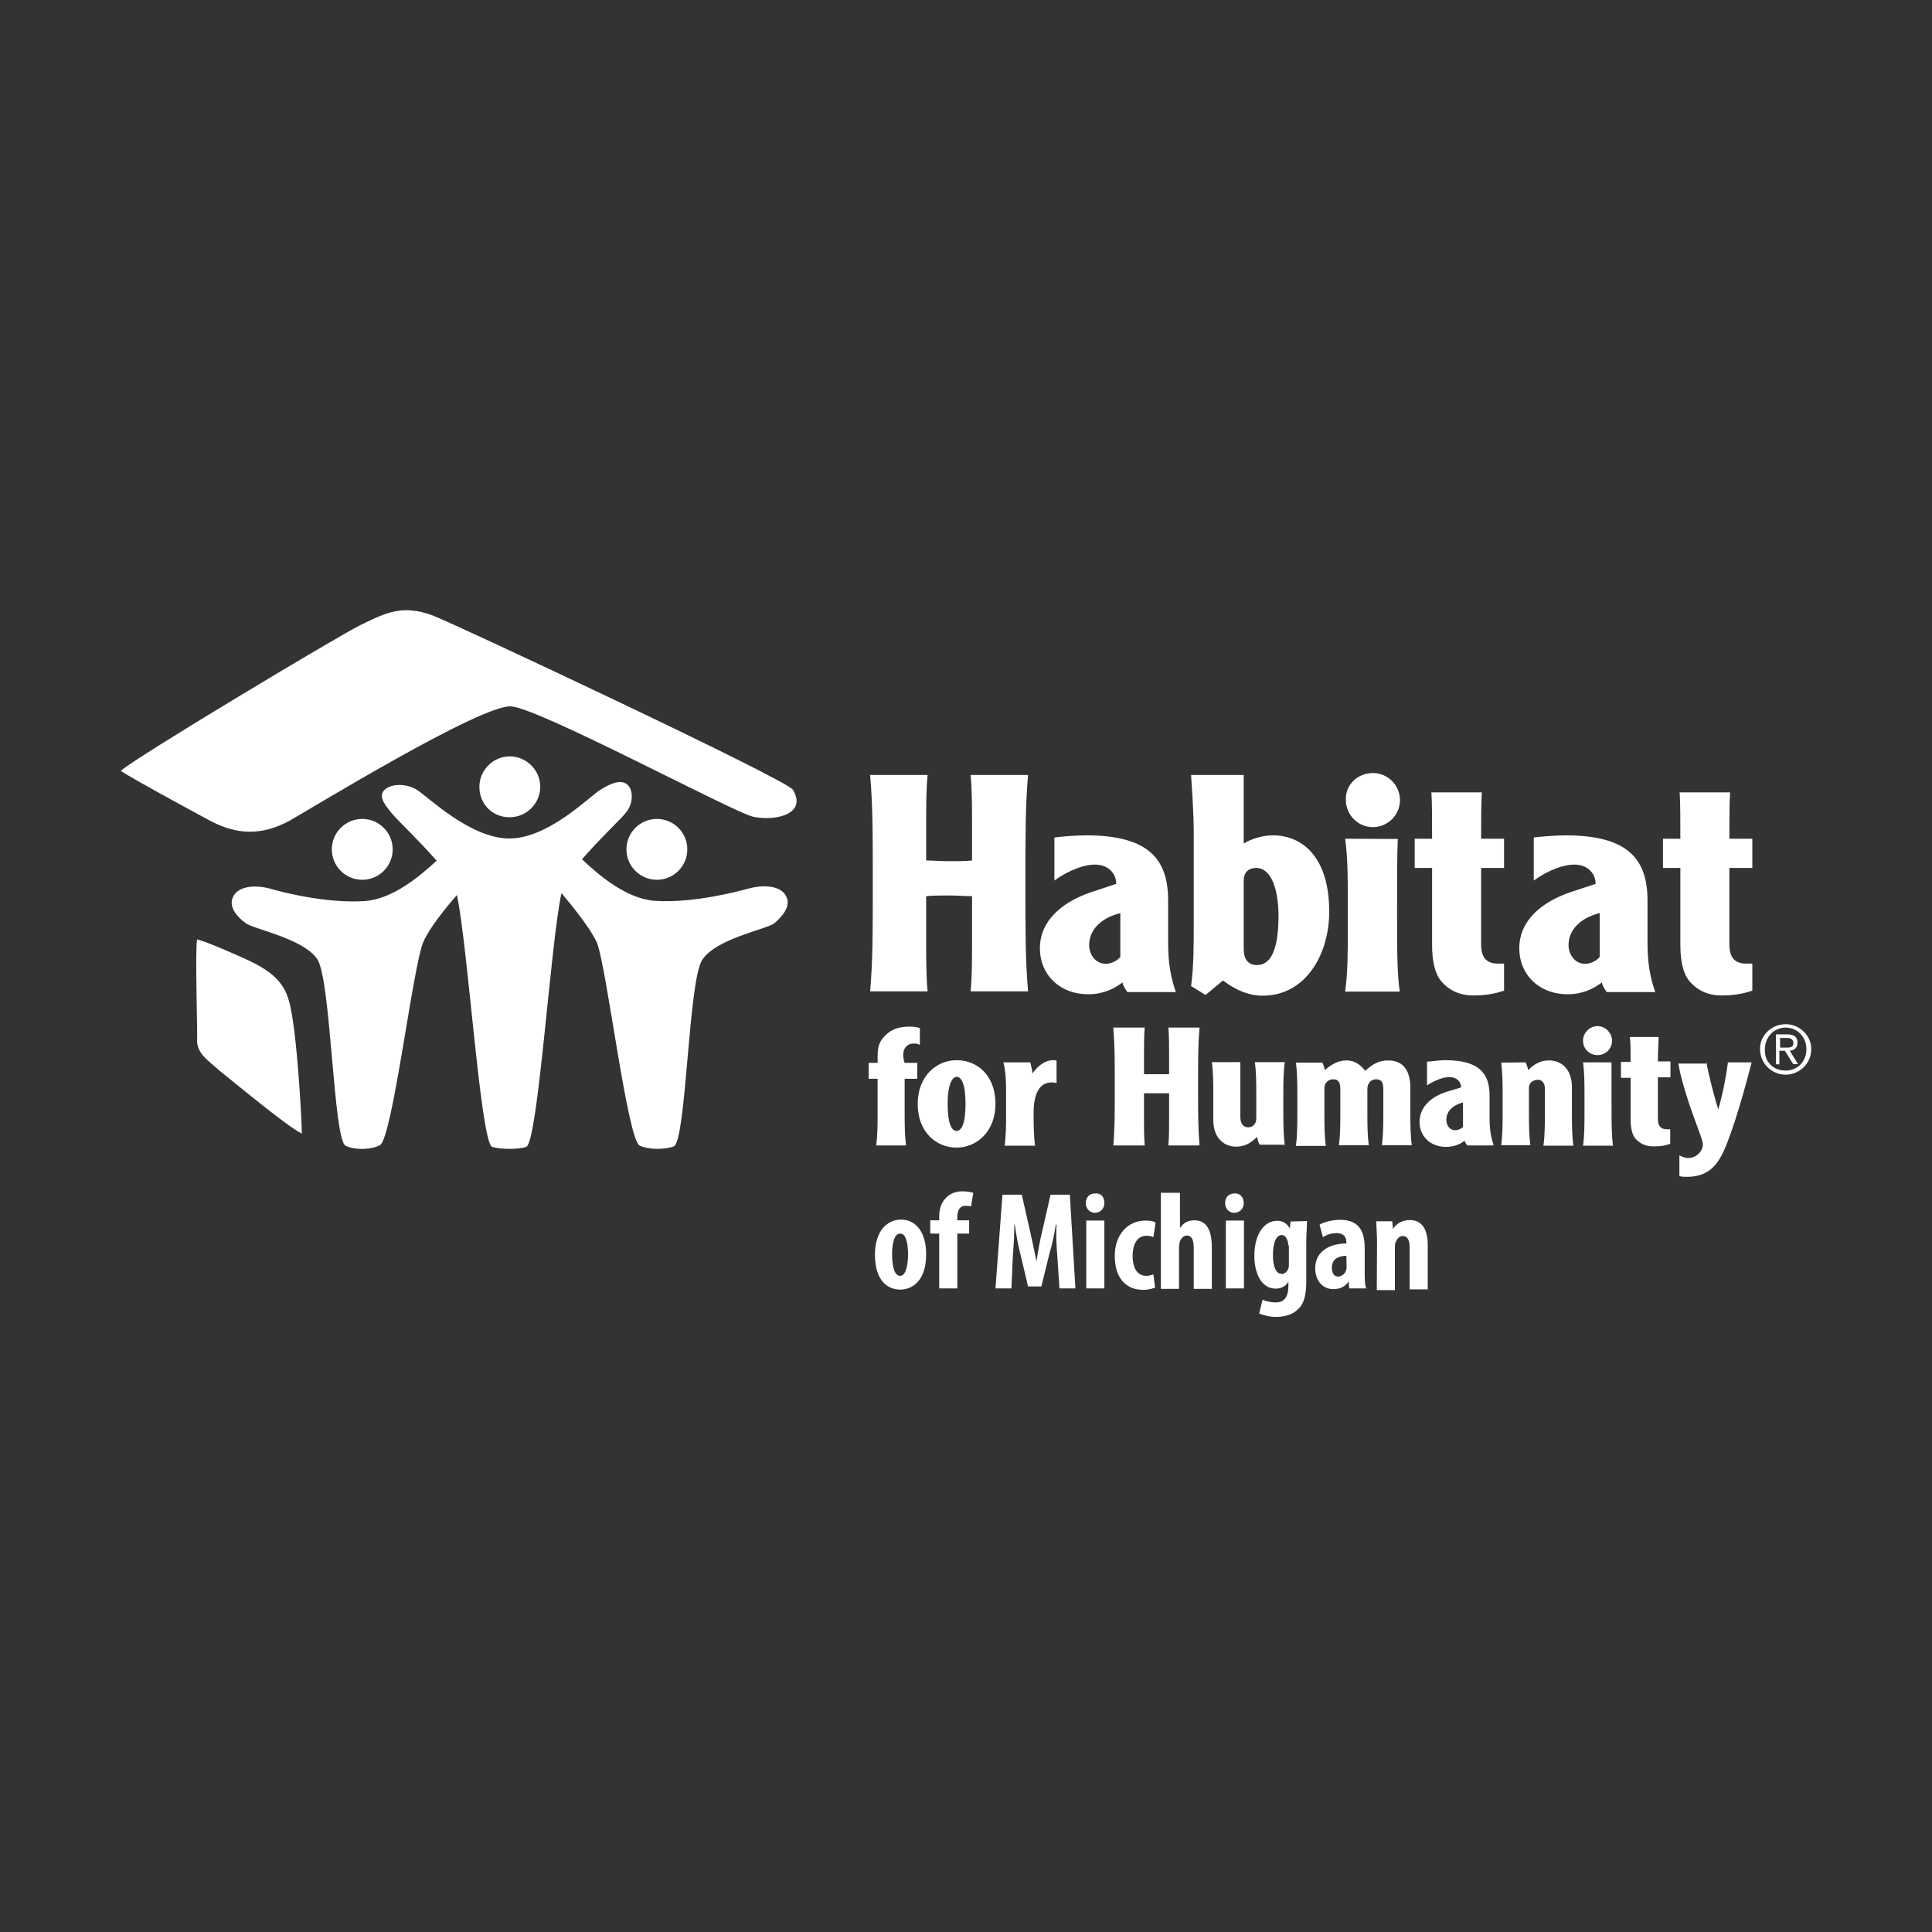 <svg xmlns="http://www.w3.org/2000/svg" width="800" height="800" viewBox="0 0 800 800"><rect x="0" y="0" width="800" height="800" fill="#333333" stroke="none"/><style type="text/css">.st0{fill:#FFFFFF;}</style><circle class="st0" cx="150" cy="351.7" r="12.6"/><circle class="st0" cx="272" cy="351.7" r="12.6"/><path class="st0" d="M326 372.4c-1.4-5.5-8.9-6.3-15.5-4.6-5.2 1.4-23.6 6.3-39.6 5.2-11.5-.9-23-10.6-29.9-17.2 6.9-8 16.1-16.7 18.1-19.2 2.9-3.4 3.4-8.9.9-11.5-2.6-2.6-6.9-.9-11.5 2s-21.5 20.1-37.6 20.1-33.6-17.2-38.2-20.1c-4.6-2.9-10.9-2.6-13.5 0-2.6 2.6 0 6 2.9 9.5 2 2.6 11.5 11.5 18.7 19.8-7.2 6.6-18.1 15.8-29.6 16.7-16.1 1.1-34.5-3.7-39.6-5.2-6.6-1.7-14.1-.9-15.5 4.6-.9 3.4 2 7.2 5.7 9.8 3.7 2.6 23.8 6.3 29.6 14.9 5.7 8.6 6.6 75.3 11.8 77.3 3.7 1.7 10.3 1.7 14.1-.3 5.2-2.6 13.8-75.3 18.1-84.4 2.3-5.2 8.3-12.9 13.8-19.2 4.6 21.5 9.8 102.5 14.6 104.3 3.7 1.1 10.9 1.1 14.1 0 4.9-2 10.1-85 14.6-105.1 5.5 6.6 12.1 14.9 14.6 20.4 4 9.2 12.6 81.6 17.8 84.2 3.7 1.7 10.3 1.7 14.1.3 5.2-2.3 6-68.6 11.8-77.3 5.7-8.6 25.6-12.4 29.6-14.9 3.6-3 6.5-6.7 5.6-10.1zM198.5 325.8c0-6.9 5.7-12.6 12.6-12.6s12.6 5.7 12.6 12.6c0 6.9-5.7 12.6-12.6 12.6-7.1.1-12.6-5.4-12.6-12.6zM328.3 327c6 9.8-6.6 13.2-16.4 11.2-8-1.7-88.2-44.8-100.2-45.7-12.1-1.1-84.2 43.1-91.9 47.4-11.8 6.3-21.8 5.7-32.7 0-3.7-2-31-16.7-37.1-20.7 6-5.5 89.3-55.4 99.1-60.3 11.2-5.5 17.8-8.6 30.2-4 8.3 3.1 146.7 68 149 72.1zM81.6 389c3.2.6 17.8 6.9 23.6 9.8 14.1 7.2 14.6 14.4 16.4 26.1 1.7 12.4 3.2 35.6 3.4 44.5-5.7-2.6-28.7-21.8-34.5-26.4-4-3.7-8.9-6.6-8.9-12.1.3-2.2-.9-36.4 0-41.9zM739.4 424.1c5.7 0 10.6 4.6 10.6 10.3 0 6-4.9 10.6-10.6 10.6s-10.6-4.6-10.6-10.6c-.1-5.7 4.8-10.3 10.6-10.3zm0 19.2c4.9 0 8.6-3.7 8.6-8.9 0-4.9-3.7-8.9-8.6-8.9s-8.6 4-8.6 8.9c-.3 5.2 3.4 8.9 8.6 8.9zm-2.3-2.6h-1.7v-12.4h4.6c2.9 0 4.3 1.1 4.3 3.4s-1.4 3.2-3.2 3.4l3.4 5.5h-2l-3.4-5.5h-2.3v5.5l.3.1zm0-6.9h2.9c2 0 2.6-.6 2.6-2 0-1.1-.9-2-2.3-2h-3.2v4zM384.1 320.9c-.6 6-.6 13.2-.6 21v14.4c2.9 0 5.5.3 9.5.3s6.9 0 9.5-.3v-14.4c0-7.8 0-14.9-.6-21h23.8c-1.1 12.9-1.1 23.6-1.1 44.8 0 21.3 0 31.9 1.1 44.8h-23.8c.6-6 .6-13.2.6-21v-18.4c-2.9 0-5.5-.3-9.5-.3s-6.9 0-9.5.3v18.4c0 7.8 0 14.9.6 21h-23.8c1.1-12.9 1.1-23.6 1.1-44.8 0-21.3 0-31.9-1.1-44.8h23.8zM436.6 346.8c1.7-.3 8.6-.9 13.2-.9 26.1 0 33.9 10.1 33.9 27v15.8c0 6 0 12.9 3.2 22.1h-20.1c-1.4-2-2-3.4-2-4-3.4 2.6-8 4.9-14.1 4.9-12.1 0-20.1-8.3-20.1-19 0-11.5 9.2-19.2 21.3-23.3l10.3-3.4c0-4.3-3.2-8-8.9-8-4 0-10.3 2-16.7 6.6v-17.8zm27.3 31.3c-8 2-12.9 6.9-12.9 13.2 0 4.3 2.9 7.8 6.9 7.8 2.6 0 5.2-1.7 6-2.9v-18.1zM515 320.9v28.4c3.2-2 7.8-3.4 12.1-3.4 12.1 0 23.3 8.9 23.3 31.6 0 17.8-9.8 34.8-27.6 34.8-4.9 0-10.3-1.7-16.4-6.3l-7.2 6-6-3.7c1.1-8 1.1-16.7 1.1-25.6v-36.2c0-4.6 0-9.8-1.1-25.6h21.8zm0 72.1c0 3.7 1.4 6.6 5.5 6.6 5.2 0 8.9-5.2 8.9-20.4 0-10.6-2.9-19.8-9.2-19.8-3.4 0-5.2 2-5.2 5.2v28.4zM568.5 320.1c6.3 0 11.2 5.2 11.2 11.2 0 6.3-5.2 11.2-11.2 11.2-6.3 0-11.2-5.2-11.2-11.2-.3-6.3 4.8-11.2 11.2-11.2zm10.3 27.3c-.3 6.6-.3 16.1-.3 29.6 0 17.2 0 25.6 1.1 33.6h-22.6c1.1-8 1.1-16.7 1.1-25.6v-12.1c0-9.2 0-17.5-1.1-25.6l21.8.1zM613.6 328.1c-.3 4-.3 11.2-.3 19.2h9.5v12.1h-9.5v31.6c0 5.2 2 8 6.9 8h2.6v11.2c-4 1.4-8.3 2-12.6 2-5.7 0-10.1-2-13.5-6-2.6-3.2-3.7-8.3-3.7-14.9v-31.9h-7.2v-12.1h7.2c0-8 0-15.2-.3-19.2h20.9zM635.1 346.8c1.7-.3 8.6-.9 13.2-.9 26.1 0 33.9 10.1 33.9 27v15.8c0 6 0 12.9 3.2 22.1h-20.1c-1.4-2-2-3.4-2-4-3.4 2.6-8 4.9-14.1 4.9-12.1 0-20.1-8.3-20.1-19 0-11.5 9.2-19.2 21.3-23.3l10.3-3.4c0-4.3-3.2-8-8.9-8-4 0-10.3 2-16.7 6.6v-17.8zm27.3 31.3c-8 2-12.9 6.9-12.9 13.2 0 4.3 2.9 7.8 6.9 7.8 2.6 0 5.2-1.7 6-2.9v-18.1zM716.4 328.1c-.3 4-.3 11.2-.3 19.2h9.5v12.1h-9.5v31.6c0 5.2 2 8 6.9 8h2.6v11.2c-4 1.4-8.3 2-12.6 2-5.7 0-10.1-2-13.5-6-2.6-3.2-3.7-8.3-3.7-14.9v-31.9h-7.2v-12.1h7.2c0-8 0-15.2-.3-19.2h20.9zM380.9 432.7c-.3-.3-1.1-.6-2.6-.6-2.9 0-4.3 2.3-4.3 4.6 0 1.4.3 2.6.6 3.4h5.2v6.6h-5.2v13.8c0 4.9 0 9.5.6 13.8h-12.4c.6-4.3.6-8.9.6-13.8v-13.8h-3.7v-6.6h3.7v-2.6c0-4 .6-6.6 4-9.5 2.6-2.3 6-2.9 9.2-2.9 1.7 0 3.4.3 4.3.6v7zM412.2 457.1c0 11.5-7.8 18.1-16.1 18.1s-16.1-6.3-16.1-18.1c0-11.5 7.8-18.1 16.1-18.1 8.6 0 16.1 6.3 16.1 18.1zm-19.8 0c0 8.3 1.7 11.2 3.7 11.2s3.7-2.9 3.7-11.2-1.7-11.2-3.7-11.2c-1.7 0-3.7 2.9-3.7 11.2zM426.6 439.9c.3 1.1.9 3.4.9 4.6 2.3-3.2 5.2-5.5 8.6-5.5.9 0 1.1 0 1.4.3v9.2c-.9-.3-1.7-.3-2-.3-5.2 0-7.5 4.9-7.5 12.4 0 4.9 0 9.5.6 13.8h-12.6c.6-4.3.6-8.9.6-13.8v-6.9c0-4.9 0-9.5-1.1-13.8h11.1zM474 425.5c-.3 3.4-.3 7.2-.3 11.5v7.8h10.4v-7.8c0-4 0-8-.3-11.5h12.9c-.6 6.9-.6 12.6-.6 24.4 0 11.5 0 17.2.6 24.4h-12.9c.3-3.4.3-7.2.3-11.5v-10.1h-10.4v10.1c0 4 0 8 .3 11.5h-13c.6-6.9.6-12.6.6-24.4 0-11.5 0-17.2-.6-24.4h13zM521.6 474c-.6-1.1-.9-2.3-1.1-3.2-2.6 2.6-5.2 4-8.6 4-5.7 0-9.5-4.3-9.5-10.9v-10.3c0-4.9 0-9.5-.6-13.8h11.8v22.7c0 2.6 1.1 4.3 3.2 4.3 1.7 0 3.4-1.1 3.4-3.7v-9.5c0-4.9 0-9.5-.6-13.8h12.4c-.6 4.3-.6 8.9-.6 13.8v6.6c0 4.9 0 9.5.6 13.8h-10.4zM547.5 439.9c.6 1.1.9 2.3 1.1 3.2 2.6-2.3 5.5-4 8.9-4 3.7 0 6 2 7.8 4.3 2.6-2.3 5.2-4.3 9.5-4.3 6.6 0 9.2 4.6 9.2 11.5v9.8c0 4.9 0 9.5.6 13.8h-12.4c.6-4.3.6-8.9.6-13.8v-9.5c0-2.3-.6-4-2.9-4s-3.7 1.7-3.7 4v9.5c0 4.9 0 9.5.6 13.8h-12.4c.6-4.3.6-8.9.6-13.8v-9.5c0-2.3-.6-4-2.9-4-2 0-3.7 1.4-3.7 3.7v10.1c0 4.9 0 9.5.6 13.8h-12.4c.6-4.3.6-8.9.6-13.8v-6.9c0-4.9 0-9.5-.6-13.8h10.9zM591.2 439.6c.9 0 4.6-.6 7.2-.6 14.1 0 18.4 5.5 18.4 14.6v8.6c0 3.2 0 6.9 1.7 12.1h-10.9c-.9-1.1-1.1-1.7-1.1-2-1.7 1.4-4.3 2.6-7.8 2.6-6.6 0-10.9-4.6-10.9-10.3 0-6.3 4.9-10.6 11.5-12.6l5.7-1.7c0-2.3-1.7-4.3-4.9-4.3-2.3 0-5.5 1.1-9.2 3.4v-9.8h.3zm14.6 16.9c-4.3 1.1-6.9 3.7-6.9 7.2 0 2.3 1.4 4.3 3.7 4.3 1.4 0 2.9-.9 3.2-1.4v-10.1zM631.7 439.9c.6 1.1.9 2.3 1.1 3.2 2.6-2.6 5.2-4 8.6-4 5.7 0 9.5 4.3 9.5 10.9v10.6c0 4.9 0 9.5.6 13.8h-12.4c.6-4.3.6-8.9.6-13.8v-9.8c0-2-.9-3.7-2.9-3.7-1.7 0-3.7 1.1-3.7 3.2v10.1c0 4.9 0 9.5.6 13.8h-12.1c.6-4.3.6-8.9.6-13.8v-6.6c0-4.9 0-9.5-.6-13.8l10.1-.1zM661.5 424.9c3.4 0 6 2.9 6 6 0 3.4-2.6 6-6 6s-6-2.6-6-6c0-3.1 2.6-6 6-6zm5.8 15v16.1c0 9.2 0 13.8.6 18.4h-12.4c.6-4.3.6-8.9.6-13.8v-6.9c0-4.9 0-9.5-.6-13.8h11.8zM686.8 429.2c0 2-.3 6-.3 10.3h5.2v6.6h-5.2v17.2c0 2.9 1.1 4.3 3.7 4.3h1.4v6c-2.3.9-4.6 1.1-6.9 1.1-3.2 0-5.5-1.1-7.5-3.2-1.4-1.7-2-4.6-2-8v-17.2h-4v-6.6h4c0-4.3 0-8.3-.3-10.3h11.8l.1-.2zM706.6 439.9c.9 5.2 3.4 14.9 4.9 19.5 2-6.9 3.4-14.6 4-19.5h9.8c-2.3 9.2-7.5 28.1-11.8 37.3-2.3 4.6-5.7 10.1-14.9 10.1-.9 0-2.3 0-3.2-.3v-8.6c.6.3 2 1.1 3.7 1.1 3.4 0 6-2.9 6-5.5 0-1.4-.3-2-2.9-9.2-3.7-9.8-6.6-19.8-7.2-24.4h11.5l.1-.5zM383.5 519.4c0 11.8-6.6 14.6-10.6 14.6-6.6 0-10.6-5.2-10.6-14.4 0-10.1 5.2-14.6 10.9-14.6 6.3.1 10.3 5.5 10.3 14.4zm-14.1 0c0 4.9.9 8.9 3.4 8.9 2.3 0 3.2-4.6 3.2-8.9 0-3.7-.6-8.6-3.2-8.6-2.8 0-3.4 4.9-3.4 8.6zM388.9 533.5v-22.7h-3.7v-5.5h3.7v-1.1c0-3.2.6-6 2.9-8.3 1.7-1.7 4-2.6 6.6-2.6 2 0 3.4.3 4.6.6l-.9 5.7c-.6-.3-1.4-.3-2.3-.3-2.6 0-3.4 2.3-3.4 4.6v1.4h4.9v5.5h-4.9v22.7h-7.5zM437.8 520c-.3-3.7-.6-8.6-.3-12.9h-.3c-.6 4-1.7 8.9-2.6 11.8l-3.4 13.8h-5.5l-3.2-13.5c-.9-3.2-1.7-8-2.3-12.1h-.2c0 4.3-.3 9.2-.6 12.9l-.6 13.5h-6.6l2.9-38.8h8l3.2 14.1c1.1 4.9 2 9.2 2.9 13.5.6-4.3 1.4-8.6 2.6-13.5l3.2-14.1h8l2.3 38.8h-6.6l-.9-13.5zM457.3 498.2c0 2.3-1.7 4-4 4-2 0-3.7-1.7-3.7-4 0-2.6 1.7-4 3.7-4 2.6-.3 4 1.4 4 4zm-7.5 35.3v-28.1h7.5v28.1h-7.5zM478.3 533.2c-.9.3-2.6.9-4.9.9-7.2 0-11.8-4.9-11.8-14.1 0-8.6 5.2-14.6 12.9-14.6 1.7 0 3.4.3 4 .9l-.9 6c-.6-.3-1.4-.6-2.9-.6-3.7 0-5.7 3.4-5.7 8.3 0 5.2 2 8.3 5.7 8.3 1.1 0 2-.3 2.9-.6l.7 5.5zM481.1 493.9h7.5v14.6c.6-.9 1.4-1.7 2.3-2.3 1.1-.6 2.3-.9 3.7-.9 5.2 0 7.2 4.3 7.2 11.5v16.9h-7.5v-16.9c0-2.9-.6-5.2-2.9-5.2-1.1 0-2.3.9-2.9 2.6l-.3 2v17.5h-7.5v-39.9l.4.1zM515 498.2c0 2.3-1.7 4-4 4-2 0-3.7-1.7-3.7-4 0-2.6 1.7-4 3.7-4 2.3-.3 4 1.4 4 4zm-7.4 35.3v-28.1h7.5v28.1h-7.5zM541.2 505.6c0 2.6-.3 5.5-.3 8.9v16.1c0 6-1.1 9.5-3.4 11.5-2 2-4.9 3.2-9.2 3.2-2.6 0-4.9-.6-6.9-1.4l1.4-5.7c1.4.6 3.2 1.1 5.5 1.1 3.7 0 5.2-2.6 5.2-6.9v-1.7c-.9 1.7-2.9 2.9-5.2 2.9-6.3 0-8.9-6.9-8.9-13.5 0-9.5 4.3-14.6 9.5-14.6 2.3 0 4 1.1 5.2 3.2l.3-2.9 6.8-.2zm-7.8 10.1c0-.9 0-1.4-.3-2-.3-1.1-1.1-2.3-2.3-2.3-2.6 0-3.7 3.7-3.7 8.3 0 5.2 1.4 7.8 3.7 7.8.9 0 2-.6 2.6-2 .3-.6.3-1.4.3-2.3v-7.5h-.3zM558.7 533.5l-.3-2.9c-1.4 2.3-3.7 3.2-6.3 3.2-4.3 0-7.5-3.4-7.5-8.6 0-7.5 6.6-10.3 12.9-10.3v-.6c0-2.3-1.4-3.7-4-3.7-2.3 0-4 .6-5.7 1.7l-1.4-5.2c1.4-.9 4.9-2 8.6-2 8.6 0 10.1 6 10.1 11.8v10.3c0 2.3 0 4.6.6 6.3h-7zm-1.2-13.5c-2.6 0-6 .9-6 4.9 0 2.9 1.4 3.7 2.6 3.7s2.6-.9 3.2-2.3c0-.3.3-.9.3-1.4l-.1-4.9zM570.2 514c0-3.2-.3-5.7-.3-8.3h6.6l.3 3.2c1.4-2.3 4-3.7 6.9-3.7 5.5 0 7.5 4.3 7.5 10.6v18.1h-7.5v-17.5c0-2.3-.6-4.6-2.9-4.6-1.1 0-2.3.9-2.9 2.6-.3.6-.3 1.4-.3 2.6v17.2h-7.5l.1-20.2z"/></svg>
